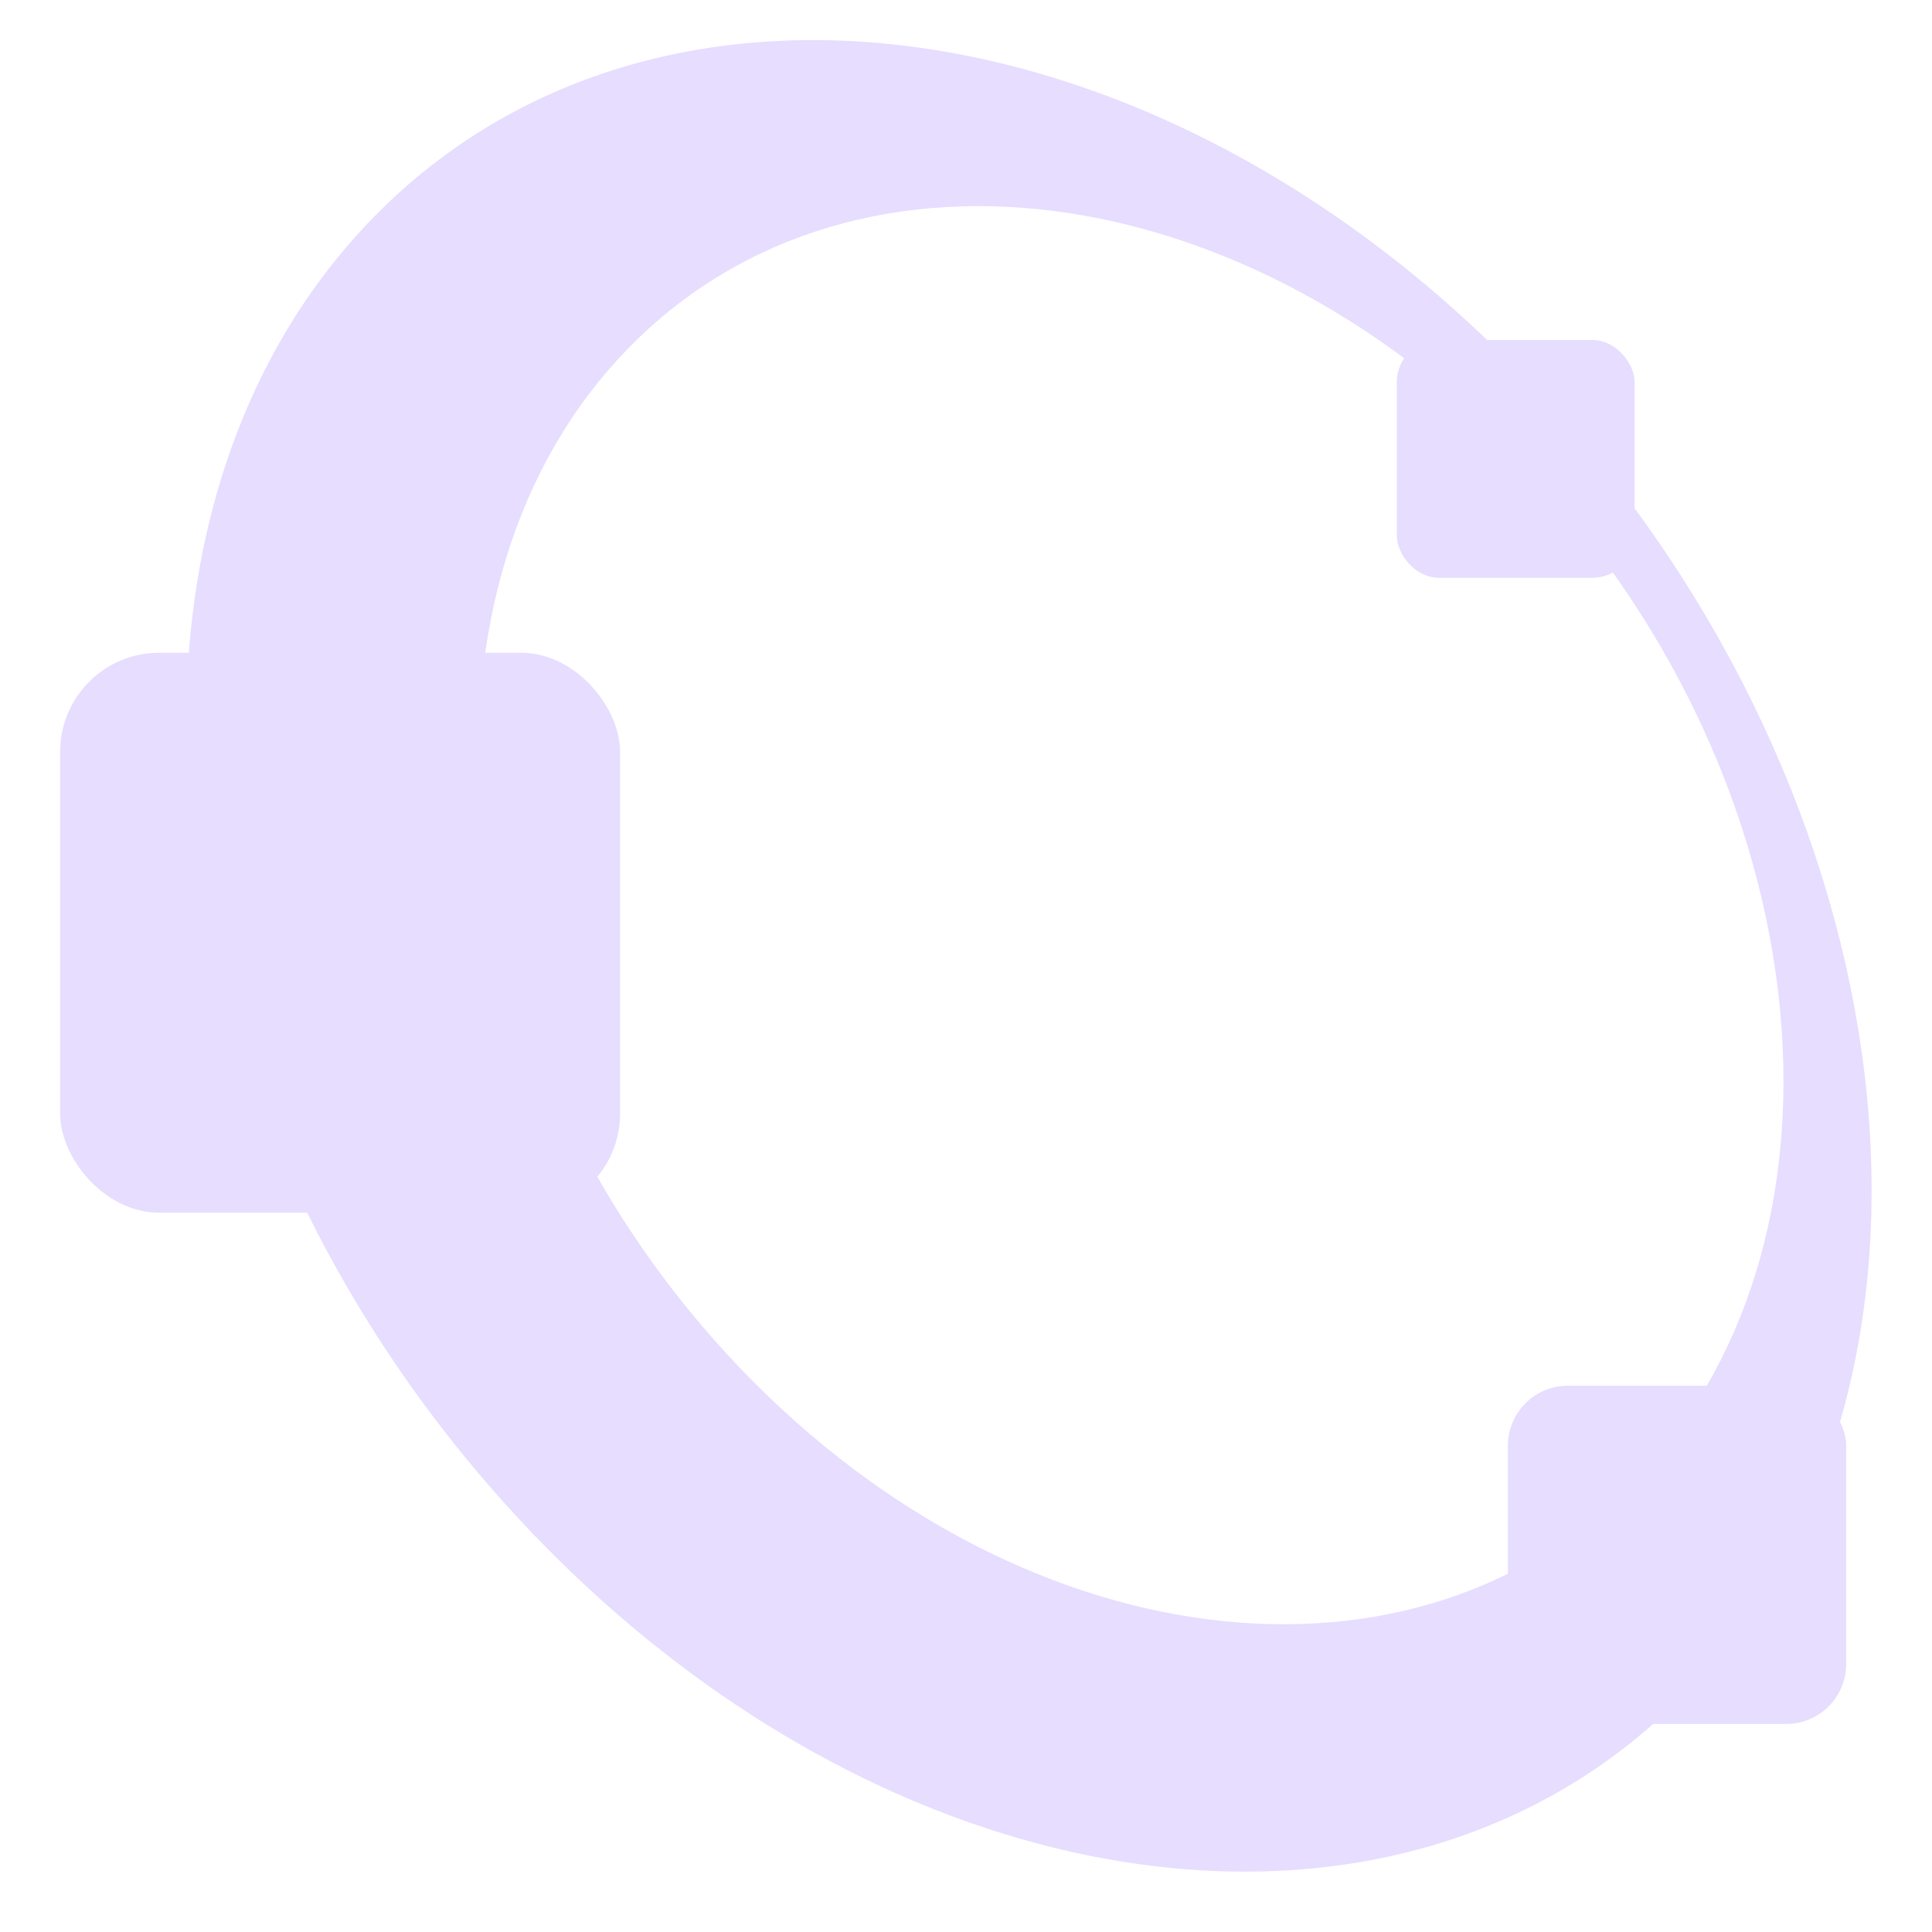 <svg height="16" width="16" xmlns="http://www.w3.org/2000/svg">
  <g clip-rule="evenodd" fill="#e6ddff" image-rendering="optimizeQuality" shape-rendering="geometricPrecision" text-rendering="geometricPrecision" transform="translate(16.068 3.306)">
    <path d="m-13.076-1.399c-2.351 2.555-1.782 7.317 1.272 10.636 3.054 3.318 7.435 3.937 9.786 1.382 2.351-2.555 1.783-7.317-1.271-10.636-3.054-3.318-7.437-3.937-9.788-1.381zm2.132 1.061c1.848-2.008 5.245-1.571 7.588.976 2.343 2.547 2.745 6.238.898 8.246-1.848 2.008-5.245 1.572-7.589-.975-2.343-2.547-2.744-6.239-.897-8.247z" fill-rule="evenodd"/>
    <rect height="1.969" rx=".348" width="1.969" x="-4.5" y="-.49"/>
    <rect height="4.637" rx=".82" width="4.637" x="-15.57" y="2.1"/>
    <rect height="2.801" rx=".496" width="2.801" x="-3.58" y="8.17"/>
  </g>
</svg>
